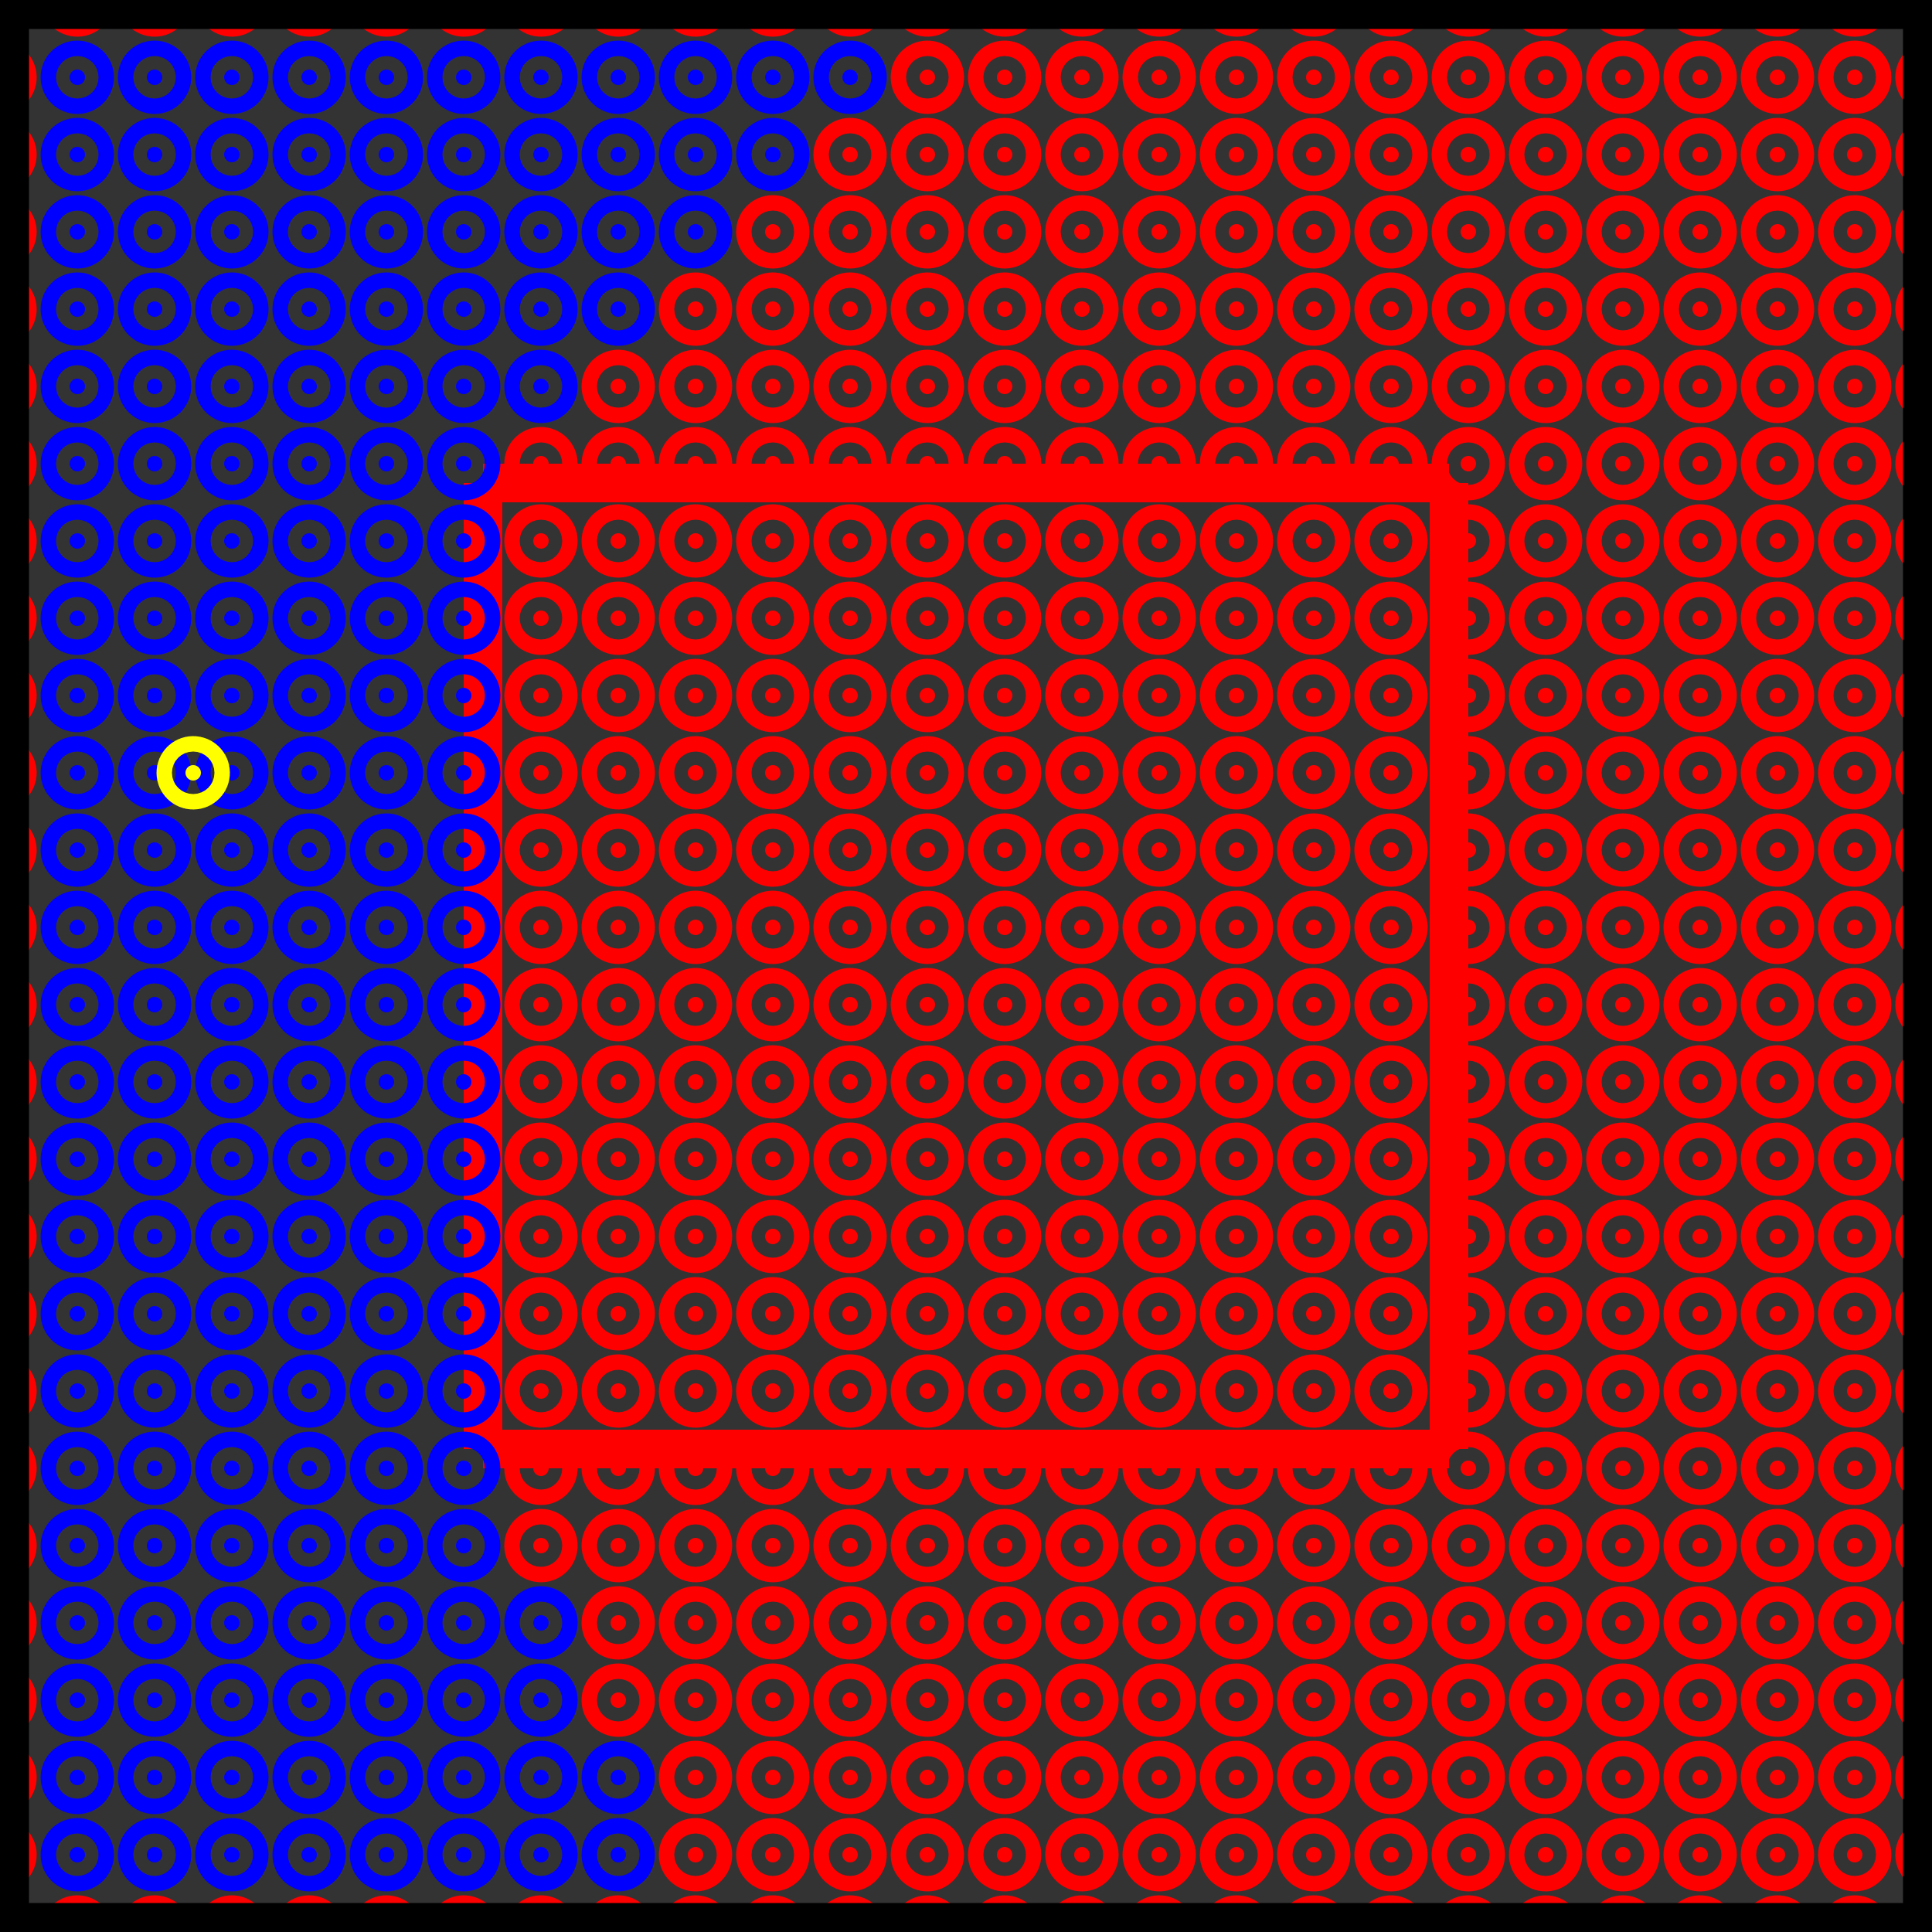 <svg height="100" width="100"><rect width="100%" height="100%" fill="#333333" stroke="none"/><line x1="0.0" y1="0.0" x2="0.0" y2="100.0" style="stroke:rgb(255,0,0);stroke-width:2"/>
<line x1="0.0" y1="0.0" x2="100.0" y2="0.0" style="stroke:rgb(255,0,0);stroke-width:2"/>
<line x1="100.0" y1="0.0" x2="100.0" y2="100.0" style="stroke:rgb(255,0,0);stroke-width:2"/>
<line x1="0.0" y1="100.0" x2="100.0" y2="100.0" style="stroke:rgb(255,0,0);stroke-width:2"/>
<line x1="25.0" y1="25.0" x2="25.0" y2="75.0" style="stroke:rgb(255,0,0);stroke-width:2"/>
<line x1="25.0" y1="25.0" x2="75.0" y2="25.0" style="stroke:rgb(255,0,0);stroke-width:2"/>
<line x1="75.0" y1="25.0" x2="75.0" y2="75.0" style="stroke:rgb(255,0,0);stroke-width:2"/>
<line x1="25.0" y1="75.0" x2="75.0" y2="75.0" style="stroke:rgb(255,0,0);stroke-width:2"/>
<circle cx="0.0" cy="0.0" r="0.4" stroke="red" stroke-width="3" fill="red"/>
<circle cx="0.0" cy="4.0" r="0.4" stroke="red" stroke-width="3" fill="red"/>
<circle cx="0.0" cy="8.0" r="0.4" stroke="red" stroke-width="3" fill="red"/>
<circle cx="0.0" cy="12.0" r="0.4" stroke="red" stroke-width="3" fill="red"/>
<circle cx="0.0" cy="16.0" r="0.4" stroke="red" stroke-width="3" fill="red"/>
<circle cx="0.0" cy="20.0" r="0.4" stroke="red" stroke-width="3" fill="red"/>
<circle cx="0.0" cy="24.0" r="0.4" stroke="red" stroke-width="3" fill="red"/>
<circle cx="0.0" cy="28.0" r="0.4" stroke="red" stroke-width="3" fill="red"/>
<circle cx="0.0" cy="32.0" r="0.4" stroke="red" stroke-width="3" fill="red"/>
<circle cx="0.0" cy="36.0" r="0.4" stroke="red" stroke-width="3" fill="red"/>
<circle cx="0.0" cy="40.0" r="0.4" stroke="red" stroke-width="3" fill="red"/>
<circle cx="0.0" cy="44.0" r="0.4" stroke="red" stroke-width="3" fill="red"/>
<circle cx="0.0" cy="48.0" r="0.4" stroke="red" stroke-width="3" fill="red"/>
<circle cx="0.0" cy="52.0" r="0.4" stroke="red" stroke-width="3" fill="red"/>
<circle cx="0.0" cy="56.0" r="0.4" stroke="red" stroke-width="3" fill="red"/>
<circle cx="0.0" cy="60.0" r="0.4" stroke="red" stroke-width="3" fill="red"/>
<circle cx="0.0" cy="64.0" r="0.4" stroke="red" stroke-width="3" fill="red"/>
<circle cx="0.0" cy="68.0" r="0.4" stroke="red" stroke-width="3" fill="red"/>
<circle cx="0.0" cy="72.0" r="0.4" stroke="red" stroke-width="3" fill="red"/>
<circle cx="0.0" cy="76.0" r="0.4" stroke="red" stroke-width="3" fill="red"/>
<circle cx="0.0" cy="80.0" r="0.4" stroke="red" stroke-width="3" fill="red"/>
<circle cx="0.0" cy="84.0" r="0.4" stroke="red" stroke-width="3" fill="red"/>
<circle cx="0.0" cy="88.0" r="0.4" stroke="red" stroke-width="3" fill="red"/>
<circle cx="0.0" cy="92.0" r="0.4" stroke="red" stroke-width="3" fill="red"/>
<circle cx="0.0" cy="96.0" r="0.4" stroke="red" stroke-width="3" fill="red"/>
<circle cx="0.0" cy="100.0" r="0.4" stroke="red" stroke-width="3" fill="red"/>
<circle cx="4.0" cy="0.0" r="0.4" stroke="red" stroke-width="3" fill="red"/>
<circle cx="4.0" cy="4.0" r="0.4" stroke="blue" stroke-width="3" fill="blue"/>
<circle cx="4.0" cy="8.0" r="0.4" stroke="blue" stroke-width="3" fill="blue"/>
<circle cx="4.0" cy="12.0" r="0.4" stroke="blue" stroke-width="3" fill="blue"/>
<circle cx="4.0" cy="16.0" r="0.4" stroke="blue" stroke-width="3" fill="blue"/>
<circle cx="4.0" cy="20.0" r="0.4" stroke="blue" stroke-width="3" fill="blue"/>
<circle cx="4.0" cy="24.0" r="0.4" stroke="blue" stroke-width="3" fill="blue"/>
<circle cx="4.0" cy="28.0" r="0.4" stroke="blue" stroke-width="3" fill="blue"/>
<circle cx="4.0" cy="32.0" r="0.4" stroke="blue" stroke-width="3" fill="blue"/>
<circle cx="4.0" cy="36.0" r="0.4" stroke="blue" stroke-width="3" fill="blue"/>
<circle cx="4.0" cy="40.0" r="0.4" stroke="blue" stroke-width="3" fill="blue"/>
<circle cx="4.0" cy="44.0" r="0.4" stroke="blue" stroke-width="3" fill="blue"/>
<circle cx="4.0" cy="48.0" r="0.4" stroke="blue" stroke-width="3" fill="blue"/>
<circle cx="4.0" cy="52.0" r="0.4" stroke="blue" stroke-width="3" fill="blue"/>
<circle cx="4.0" cy="56.0" r="0.4" stroke="blue" stroke-width="3" fill="blue"/>
<circle cx="4.0" cy="60.0" r="0.4" stroke="blue" stroke-width="3" fill="blue"/>
<circle cx="4.0" cy="64.0" r="0.4" stroke="blue" stroke-width="3" fill="blue"/>
<circle cx="4.0" cy="68.0" r="0.4" stroke="blue" stroke-width="3" fill="blue"/>
<circle cx="4.0" cy="72.0" r="0.4" stroke="blue" stroke-width="3" fill="blue"/>
<circle cx="4.0" cy="76.0" r="0.4" stroke="blue" stroke-width="3" fill="blue"/>
<circle cx="4.0" cy="80.0" r="0.4" stroke="blue" stroke-width="3" fill="blue"/>
<circle cx="4.0" cy="84.0" r="0.4" stroke="blue" stroke-width="3" fill="blue"/>
<circle cx="4.0" cy="88.0" r="0.4" stroke="blue" stroke-width="3" fill="blue"/>
<circle cx="4.0" cy="92.0" r="0.4" stroke="blue" stroke-width="3" fill="blue"/>
<circle cx="4.0" cy="96.0" r="0.4" stroke="blue" stroke-width="3" fill="blue"/>
<circle cx="4.0" cy="100.0" r="0.4" stroke="red" stroke-width="3" fill="red"/>
<circle cx="8.0" cy="0.0" r="0.4" stroke="red" stroke-width="3" fill="red"/>
<circle cx="8.0" cy="4.0" r="0.4" stroke="blue" stroke-width="3" fill="blue"/>
<circle cx="8.0" cy="8.0" r="0.4" stroke="blue" stroke-width="3" fill="blue"/>
<circle cx="8.0" cy="12.0" r="0.4" stroke="blue" stroke-width="3" fill="blue"/>
<circle cx="8.0" cy="16.0" r="0.4" stroke="blue" stroke-width="3" fill="blue"/>
<circle cx="8.0" cy="20.0" r="0.4" stroke="blue" stroke-width="3" fill="blue"/>
<circle cx="8.0" cy="24.0" r="0.4" stroke="blue" stroke-width="3" fill="blue"/>
<circle cx="8.0" cy="28.0" r="0.4" stroke="blue" stroke-width="3" fill="blue"/>
<circle cx="8.0" cy="32.0" r="0.4" stroke="blue" stroke-width="3" fill="blue"/>
<circle cx="8.0" cy="36.0" r="0.4" stroke="blue" stroke-width="3" fill="blue"/>
<circle cx="8.0" cy="40.0" r="0.4" stroke="blue" stroke-width="3" fill="blue"/>
<circle cx="8.0" cy="44.0" r="0.4" stroke="blue" stroke-width="3" fill="blue"/>
<circle cx="8.0" cy="48.0" r="0.4" stroke="blue" stroke-width="3" fill="blue"/>
<circle cx="8.0" cy="52.0" r="0.4" stroke="blue" stroke-width="3" fill="blue"/>
<circle cx="8.0" cy="56.0" r="0.4" stroke="blue" stroke-width="3" fill="blue"/>
<circle cx="8.0" cy="60.0" r="0.4" stroke="blue" stroke-width="3" fill="blue"/>
<circle cx="8.0" cy="64.0" r="0.4" stroke="blue" stroke-width="3" fill="blue"/>
<circle cx="8.0" cy="68.0" r="0.4" stroke="blue" stroke-width="3" fill="blue"/>
<circle cx="8.0" cy="72.0" r="0.4" stroke="blue" stroke-width="3" fill="blue"/>
<circle cx="8.0" cy="76.0" r="0.4" stroke="blue" stroke-width="3" fill="blue"/>
<circle cx="8.0" cy="80.0" r="0.4" stroke="blue" stroke-width="3" fill="blue"/>
<circle cx="8.0" cy="84.0" r="0.4" stroke="blue" stroke-width="3" fill="blue"/>
<circle cx="8.0" cy="88.0" r="0.4" stroke="blue" stroke-width="3" fill="blue"/>
<circle cx="8.0" cy="92.0" r="0.4" stroke="blue" stroke-width="3" fill="blue"/>
<circle cx="8.0" cy="96.0" r="0.4" stroke="blue" stroke-width="3" fill="blue"/>
<circle cx="8.0" cy="100.0" r="0.4" stroke="red" stroke-width="3" fill="red"/>
<circle cx="12.0" cy="0.0" r="0.4" stroke="red" stroke-width="3" fill="red"/>
<circle cx="12.0" cy="4.0" r="0.4" stroke="blue" stroke-width="3" fill="blue"/>
<circle cx="12.0" cy="8.0" r="0.4" stroke="blue" stroke-width="3" fill="blue"/>
<circle cx="12.0" cy="12.0" r="0.4" stroke="blue" stroke-width="3" fill="blue"/>
<circle cx="12.0" cy="16.0" r="0.4" stroke="blue" stroke-width="3" fill="blue"/>
<circle cx="12.0" cy="20.0" r="0.4" stroke="blue" stroke-width="3" fill="blue"/>
<circle cx="12.0" cy="24.0" r="0.4" stroke="blue" stroke-width="3" fill="blue"/>
<circle cx="12.0" cy="28.0" r="0.4" stroke="blue" stroke-width="3" fill="blue"/>
<circle cx="12.0" cy="32.0" r="0.4" stroke="blue" stroke-width="3" fill="blue"/>
<circle cx="12.0" cy="36.0" r="0.4" stroke="blue" stroke-width="3" fill="blue"/>
<circle cx="12.0" cy="40.0" r="0.4" stroke="blue" stroke-width="3" fill="blue"/>
<circle cx="12.0" cy="44.0" r="0.4" stroke="blue" stroke-width="3" fill="blue"/>
<circle cx="12.0" cy="48.0" r="0.4" stroke="blue" stroke-width="3" fill="blue"/>
<circle cx="12.0" cy="52.0" r="0.4" stroke="blue" stroke-width="3" fill="blue"/>
<circle cx="12.0" cy="56.0" r="0.4" stroke="blue" stroke-width="3" fill="blue"/>
<circle cx="12.0" cy="60.0" r="0.4" stroke="blue" stroke-width="3" fill="blue"/>
<circle cx="12.0" cy="64.0" r="0.4" stroke="blue" stroke-width="3" fill="blue"/>
<circle cx="12.0" cy="68.0" r="0.4" stroke="blue" stroke-width="3" fill="blue"/>
<circle cx="12.0" cy="72.0" r="0.4" stroke="blue" stroke-width="3" fill="blue"/>
<circle cx="12.0" cy="76.0" r="0.4" stroke="blue" stroke-width="3" fill="blue"/>
<circle cx="12.0" cy="80.0" r="0.4" stroke="blue" stroke-width="3" fill="blue"/>
<circle cx="12.0" cy="84.0" r="0.4" stroke="blue" stroke-width="3" fill="blue"/>
<circle cx="12.0" cy="88.0" r="0.4" stroke="blue" stroke-width="3" fill="blue"/>
<circle cx="12.0" cy="92.0" r="0.4" stroke="blue" stroke-width="3" fill="blue"/>
<circle cx="12.0" cy="96.0" r="0.4" stroke="blue" stroke-width="3" fill="blue"/>
<circle cx="12.0" cy="100.0" r="0.4" stroke="red" stroke-width="3" fill="red"/>
<circle cx="16.0" cy="0.0" r="0.4" stroke="red" stroke-width="3" fill="red"/>
<circle cx="16.0" cy="4.0" r="0.4" stroke="blue" stroke-width="3" fill="blue"/>
<circle cx="16.0" cy="8.0" r="0.4" stroke="blue" stroke-width="3" fill="blue"/>
<circle cx="16.0" cy="12.0" r="0.4" stroke="blue" stroke-width="3" fill="blue"/>
<circle cx="16.0" cy="16.0" r="0.4" stroke="blue" stroke-width="3" fill="blue"/>
<circle cx="16.0" cy="20.0" r="0.4" stroke="blue" stroke-width="3" fill="blue"/>
<circle cx="16.0" cy="24.0" r="0.4" stroke="blue" stroke-width="3" fill="blue"/>
<circle cx="16.0" cy="28.0" r="0.4" stroke="blue" stroke-width="3" fill="blue"/>
<circle cx="16.0" cy="32.0" r="0.4" stroke="blue" stroke-width="3" fill="blue"/>
<circle cx="16.0" cy="36.0" r="0.4" stroke="blue" stroke-width="3" fill="blue"/>
<circle cx="16.0" cy="40.0" r="0.4" stroke="blue" stroke-width="3" fill="blue"/>
<circle cx="16.0" cy="44.0" r="0.4" stroke="blue" stroke-width="3" fill="blue"/>
<circle cx="16.0" cy="48.0" r="0.4" stroke="blue" stroke-width="3" fill="blue"/>
<circle cx="16.0" cy="52.0" r="0.4" stroke="blue" stroke-width="3" fill="blue"/>
<circle cx="16.0" cy="56.0" r="0.4" stroke="blue" stroke-width="3" fill="blue"/>
<circle cx="16.0" cy="60.0" r="0.4" stroke="blue" stroke-width="3" fill="blue"/>
<circle cx="16.0" cy="64.0" r="0.4" stroke="blue" stroke-width="3" fill="blue"/>
<circle cx="16.0" cy="68.0" r="0.4" stroke="blue" stroke-width="3" fill="blue"/>
<circle cx="16.0" cy="72.0" r="0.4" stroke="blue" stroke-width="3" fill="blue"/>
<circle cx="16.0" cy="76.0" r="0.4" stroke="blue" stroke-width="3" fill="blue"/>
<circle cx="16.0" cy="80.0" r="0.4" stroke="blue" stroke-width="3" fill="blue"/>
<circle cx="16.0" cy="84.0" r="0.4" stroke="blue" stroke-width="3" fill="blue"/>
<circle cx="16.0" cy="88.0" r="0.4" stroke="blue" stroke-width="3" fill="blue"/>
<circle cx="16.0" cy="92.0" r="0.4" stroke="blue" stroke-width="3" fill="blue"/>
<circle cx="16.0" cy="96.0" r="0.4" stroke="blue" stroke-width="3" fill="blue"/>
<circle cx="16.0" cy="100.0" r="0.4" stroke="red" stroke-width="3" fill="red"/>
<circle cx="20.0" cy="0.0" r="0.4" stroke="red" stroke-width="3" fill="red"/>
<circle cx="20.0" cy="4.0" r="0.4" stroke="blue" stroke-width="3" fill="blue"/>
<circle cx="20.0" cy="8.0" r="0.4" stroke="blue" stroke-width="3" fill="blue"/>
<circle cx="20.0" cy="12.0" r="0.4" stroke="blue" stroke-width="3" fill="blue"/>
<circle cx="20.0" cy="16.0" r="0.4" stroke="blue" stroke-width="3" fill="blue"/>
<circle cx="20.0" cy="20.0" r="0.4" stroke="blue" stroke-width="3" fill="blue"/>
<circle cx="20.0" cy="24.0" r="0.4" stroke="blue" stroke-width="3" fill="blue"/>
<circle cx="20.0" cy="28.0" r="0.4" stroke="blue" stroke-width="3" fill="blue"/>
<circle cx="20.0" cy="32.0" r="0.4" stroke="blue" stroke-width="3" fill="blue"/>
<circle cx="20.0" cy="36.0" r="0.4" stroke="blue" stroke-width="3" fill="blue"/>
<circle cx="20.0" cy="40.0" r="0.4" stroke="blue" stroke-width="3" fill="blue"/>
<circle cx="20.0" cy="44.0" r="0.4" stroke="blue" stroke-width="3" fill="blue"/>
<circle cx="20.0" cy="48.0" r="0.4" stroke="blue" stroke-width="3" fill="blue"/>
<circle cx="20.0" cy="52.0" r="0.4" stroke="blue" stroke-width="3" fill="blue"/>
<circle cx="20.0" cy="56.0" r="0.4" stroke="blue" stroke-width="3" fill="blue"/>
<circle cx="20.0" cy="60.0" r="0.4" stroke="blue" stroke-width="3" fill="blue"/>
<circle cx="20.0" cy="64.0" r="0.4" stroke="blue" stroke-width="3" fill="blue"/>
<circle cx="20.0" cy="68.0" r="0.4" stroke="blue" stroke-width="3" fill="blue"/>
<circle cx="20.0" cy="72.0" r="0.4" stroke="blue" stroke-width="3" fill="blue"/>
<circle cx="20.0" cy="76.0" r="0.4" stroke="blue" stroke-width="3" fill="blue"/>
<circle cx="20.0" cy="80.0" r="0.4" stroke="blue" stroke-width="3" fill="blue"/>
<circle cx="20.0" cy="84.0" r="0.4" stroke="blue" stroke-width="3" fill="blue"/>
<circle cx="20.0" cy="88.0" r="0.4" stroke="blue" stroke-width="3" fill="blue"/>
<circle cx="20.0" cy="92.0" r="0.4" stroke="blue" stroke-width="3" fill="blue"/>
<circle cx="20.0" cy="96.0" r="0.4" stroke="blue" stroke-width="3" fill="blue"/>
<circle cx="20.0" cy="100.0" r="0.4" stroke="red" stroke-width="3" fill="red"/>
<circle cx="24.0" cy="0.0" r="0.4" stroke="red" stroke-width="3" fill="red"/>
<circle cx="24.0" cy="4.0" r="0.4" stroke="blue" stroke-width="3" fill="blue"/>
<circle cx="24.0" cy="8.0" r="0.4" stroke="blue" stroke-width="3" fill="blue"/>
<circle cx="24.0" cy="12.0" r="0.4" stroke="blue" stroke-width="3" fill="blue"/>
<circle cx="24.0" cy="16.0" r="0.4" stroke="blue" stroke-width="3" fill="blue"/>
<circle cx="24.0" cy="20.0" r="0.4" stroke="blue" stroke-width="3" fill="blue"/>
<circle cx="24.0" cy="24.0" r="0.4" stroke="blue" stroke-width="3" fill="blue"/>
<circle cx="24.0" cy="28.0" r="0.4" stroke="blue" stroke-width="3" fill="blue"/>
<circle cx="24.0" cy="32.0" r="0.4" stroke="blue" stroke-width="3" fill="blue"/>
<circle cx="24.0" cy="36.0" r="0.4" stroke="blue" stroke-width="3" fill="blue"/>
<circle cx="24.0" cy="40.0" r="0.4" stroke="blue" stroke-width="3" fill="blue"/>
<circle cx="24.0" cy="44.0" r="0.4" stroke="blue" stroke-width="3" fill="blue"/>
<circle cx="24.0" cy="48.0" r="0.4" stroke="blue" stroke-width="3" fill="blue"/>
<circle cx="24.0" cy="52.0" r="0.4" stroke="blue" stroke-width="3" fill="blue"/>
<circle cx="24.0" cy="56.0" r="0.4" stroke="blue" stroke-width="3" fill="blue"/>
<circle cx="24.0" cy="60.0" r="0.4" stroke="blue" stroke-width="3" fill="blue"/>
<circle cx="24.0" cy="64.0" r="0.4" stroke="blue" stroke-width="3" fill="blue"/>
<circle cx="24.0" cy="68.0" r="0.4" stroke="blue" stroke-width="3" fill="blue"/>
<circle cx="24.0" cy="72.0" r="0.4" stroke="blue" stroke-width="3" fill="blue"/>
<circle cx="24.0" cy="76.0" r="0.4" stroke="blue" stroke-width="3" fill="blue"/>
<circle cx="24.0" cy="80.0" r="0.4" stroke="blue" stroke-width="3" fill="blue"/>
<circle cx="24.0" cy="84.0" r="0.4" stroke="blue" stroke-width="3" fill="blue"/>
<circle cx="24.0" cy="88.0" r="0.4" stroke="blue" stroke-width="3" fill="blue"/>
<circle cx="24.0" cy="92.0" r="0.4" stroke="blue" stroke-width="3" fill="blue"/>
<circle cx="24.0" cy="96.0" r="0.4" stroke="blue" stroke-width="3" fill="blue"/>
<circle cx="24.0" cy="100.0" r="0.4" stroke="red" stroke-width="3" fill="red"/>
<circle cx="28.0" cy="0.0" r="0.4" stroke="red" stroke-width="3" fill="red"/>
<circle cx="28.0" cy="4.0" r="0.4" stroke="blue" stroke-width="3" fill="blue"/>
<circle cx="28.0" cy="8.0" r="0.4" stroke="blue" stroke-width="3" fill="blue"/>
<circle cx="28.0" cy="12.0" r="0.4" stroke="blue" stroke-width="3" fill="blue"/>
<circle cx="28.0" cy="16.0" r="0.4" stroke="blue" stroke-width="3" fill="blue"/>
<circle cx="28.0" cy="20.0" r="0.4" stroke="blue" stroke-width="3" fill="blue"/>
<circle cx="28.0" cy="24.0" r="0.4" stroke="red" stroke-width="3" fill="red"/>
<circle cx="28.0" cy="28.0" r="0.4" stroke="red" stroke-width="3" fill="red"/>
<circle cx="28.0" cy="32.0" r="0.4" stroke="red" stroke-width="3" fill="red"/>
<circle cx="28.0" cy="36.0" r="0.4" stroke="red" stroke-width="3" fill="red"/>
<circle cx="28.0" cy="40.0" r="0.4" stroke="red" stroke-width="3" fill="red"/>
<circle cx="28.0" cy="44.0" r="0.4" stroke="red" stroke-width="3" fill="red"/>
<circle cx="28.0" cy="48.0" r="0.4" stroke="red" stroke-width="3" fill="red"/>
<circle cx="28.0" cy="52.0" r="0.4" stroke="red" stroke-width="3" fill="red"/>
<circle cx="28.0" cy="56.0" r="0.4" stroke="red" stroke-width="3" fill="red"/>
<circle cx="28.0" cy="60.0" r="0.4" stroke="red" stroke-width="3" fill="red"/>
<circle cx="28.0" cy="64.0" r="0.4" stroke="red" stroke-width="3" fill="red"/>
<circle cx="28.0" cy="68.0" r="0.4" stroke="red" stroke-width="3" fill="red"/>
<circle cx="28.0" cy="72.0" r="0.4" stroke="red" stroke-width="3" fill="red"/>
<circle cx="28.0" cy="76.0" r="0.4" stroke="red" stroke-width="3" fill="red"/>
<circle cx="28.0" cy="80.0" r="0.4" stroke="red" stroke-width="3" fill="red"/>
<circle cx="28.0" cy="84.0" r="0.4" stroke="blue" stroke-width="3" fill="blue"/>
<circle cx="28.0" cy="88.0" r="0.4" stroke="blue" stroke-width="3" fill="blue"/>
<circle cx="28.0" cy="92.0" r="0.4" stroke="blue" stroke-width="3" fill="blue"/>
<circle cx="28.0" cy="96.0" r="0.4" stroke="blue" stroke-width="3" fill="blue"/>
<circle cx="28.0" cy="100.0" r="0.4" stroke="red" stroke-width="3" fill="red"/>
<circle cx="32.0" cy="0.0" r="0.4" stroke="red" stroke-width="3" fill="red"/>
<circle cx="32.0" cy="4.0" r="0.4" stroke="blue" stroke-width="3" fill="blue"/>
<circle cx="32.0" cy="8.0" r="0.4" stroke="blue" stroke-width="3" fill="blue"/>
<circle cx="32.0" cy="12.0" r="0.4" stroke="blue" stroke-width="3" fill="blue"/>
<circle cx="32.0" cy="16.0" r="0.4" stroke="blue" stroke-width="3" fill="blue"/>
<circle cx="32.0" cy="20.0" r="0.4" stroke="red" stroke-width="3" fill="red"/>
<circle cx="32.0" cy="24.0" r="0.4" stroke="red" stroke-width="3" fill="red"/>
<circle cx="32.0" cy="28.0" r="0.4" stroke="red" stroke-width="3" fill="red"/>
<circle cx="32.0" cy="32.0" r="0.4" stroke="red" stroke-width="3" fill="red"/>
<circle cx="32.0" cy="36.0" r="0.4" stroke="red" stroke-width="3" fill="red"/>
<circle cx="32.0" cy="40.0" r="0.4" stroke="red" stroke-width="3" fill="red"/>
<circle cx="32.0" cy="44.0" r="0.4" stroke="red" stroke-width="3" fill="red"/>
<circle cx="32.0" cy="48.0" r="0.4" stroke="red" stroke-width="3" fill="red"/>
<circle cx="32.0" cy="52.0" r="0.4" stroke="red" stroke-width="3" fill="red"/>
<circle cx="32.0" cy="56.0" r="0.4" stroke="red" stroke-width="3" fill="red"/>
<circle cx="32.0" cy="60.0" r="0.4" stroke="red" stroke-width="3" fill="red"/>
<circle cx="32.0" cy="64.0" r="0.4" stroke="red" stroke-width="3" fill="red"/>
<circle cx="32.0" cy="68.0" r="0.4" stroke="red" stroke-width="3" fill="red"/>
<circle cx="32.0" cy="72.0" r="0.4" stroke="red" stroke-width="3" fill="red"/>
<circle cx="32.0" cy="76.0" r="0.4" stroke="red" stroke-width="3" fill="red"/>
<circle cx="32.0" cy="80.0" r="0.4" stroke="red" stroke-width="3" fill="red"/>
<circle cx="32.0" cy="84.0" r="0.4" stroke="red" stroke-width="3" fill="red"/>
<circle cx="32.0" cy="88.0" r="0.4" stroke="red" stroke-width="3" fill="red"/>
<circle cx="32.0" cy="92.0" r="0.4" stroke="blue" stroke-width="3" fill="blue"/>
<circle cx="32.0" cy="96.0" r="0.4" stroke="blue" stroke-width="3" fill="blue"/>
<circle cx="32.0" cy="100.0" r="0.4" stroke="red" stroke-width="3" fill="red"/>
<circle cx="36.0" cy="0.0" r="0.4" stroke="red" stroke-width="3" fill="red"/>
<circle cx="36.0" cy="4.0" r="0.4" stroke="blue" stroke-width="3" fill="blue"/>
<circle cx="36.0" cy="8.0" r="0.4" stroke="blue" stroke-width="3" fill="blue"/>
<circle cx="36.0" cy="12.0" r="0.4" stroke="blue" stroke-width="3" fill="blue"/>
<circle cx="36.0" cy="16.0" r="0.4" stroke="red" stroke-width="3" fill="red"/>
<circle cx="36.0" cy="20.0" r="0.4" stroke="red" stroke-width="3" fill="red"/>
<circle cx="36.0" cy="24.0" r="0.4" stroke="red" stroke-width="3" fill="red"/>
<circle cx="36.0" cy="28.0" r="0.4" stroke="red" stroke-width="3" fill="red"/>
<circle cx="36.0" cy="32.0" r="0.4" stroke="red" stroke-width="3" fill="red"/>
<circle cx="36.0" cy="36.0" r="0.4" stroke="red" stroke-width="3" fill="red"/>
<circle cx="36.0" cy="40.0" r="0.4" stroke="red" stroke-width="3" fill="red"/>
<circle cx="36.0" cy="44.0" r="0.4" stroke="red" stroke-width="3" fill="red"/>
<circle cx="36.0" cy="48.0" r="0.4" stroke="red" stroke-width="3" fill="red"/>
<circle cx="36.0" cy="52.0" r="0.4" stroke="red" stroke-width="3" fill="red"/>
<circle cx="36.0" cy="56.0" r="0.4" stroke="red" stroke-width="3" fill="red"/>
<circle cx="36.0" cy="60.0" r="0.4" stroke="red" stroke-width="3" fill="red"/>
<circle cx="36.0" cy="64.0" r="0.4" stroke="red" stroke-width="3" fill="red"/>
<circle cx="36.0" cy="68.0" r="0.4" stroke="red" stroke-width="3" fill="red"/>
<circle cx="36.0" cy="72.0" r="0.4" stroke="red" stroke-width="3" fill="red"/>
<circle cx="36.0" cy="76.0" r="0.4" stroke="red" stroke-width="3" fill="red"/>
<circle cx="36.0" cy="80.0" r="0.4" stroke="red" stroke-width="3" fill="red"/>
<circle cx="36.0" cy="84.0" r="0.4" stroke="red" stroke-width="3" fill="red"/>
<circle cx="36.0" cy="88.0" r="0.4" stroke="red" stroke-width="3" fill="red"/>
<circle cx="36.0" cy="92.0" r="0.4" stroke="red" stroke-width="3" fill="red"/>
<circle cx="36.0" cy="96.0" r="0.4" stroke="red" stroke-width="3" fill="red"/>
<circle cx="36.0" cy="100.0" r="0.4" stroke="red" stroke-width="3" fill="red"/>
<circle cx="40.0" cy="0.0" r="0.4" stroke="red" stroke-width="3" fill="red"/>
<circle cx="40.0" cy="4.0" r="0.4" stroke="blue" stroke-width="3" fill="blue"/>
<circle cx="40.0" cy="8.0" r="0.4" stroke="blue" stroke-width="3" fill="blue"/>
<circle cx="40.0" cy="12.0" r="0.4" stroke="red" stroke-width="3" fill="red"/>
<circle cx="40.0" cy="16.0" r="0.4" stroke="red" stroke-width="3" fill="red"/>
<circle cx="40.0" cy="20.0" r="0.4" stroke="red" stroke-width="3" fill="red"/>
<circle cx="40.0" cy="24.0" r="0.4" stroke="red" stroke-width="3" fill="red"/>
<circle cx="40.0" cy="28.0" r="0.4" stroke="red" stroke-width="3" fill="red"/>
<circle cx="40.0" cy="32.0" r="0.4" stroke="red" stroke-width="3" fill="red"/>
<circle cx="40.0" cy="36.0" r="0.4" stroke="red" stroke-width="3" fill="red"/>
<circle cx="40.0" cy="40.0" r="0.4" stroke="red" stroke-width="3" fill="red"/>
<circle cx="40.0" cy="44.0" r="0.4" stroke="red" stroke-width="3" fill="red"/>
<circle cx="40.0" cy="48.0" r="0.4" stroke="red" stroke-width="3" fill="red"/>
<circle cx="40.0" cy="52.0" r="0.4" stroke="red" stroke-width="3" fill="red"/>
<circle cx="40.0" cy="56.0" r="0.4" stroke="red" stroke-width="3" fill="red"/>
<circle cx="40.0" cy="60.0" r="0.4" stroke="red" stroke-width="3" fill="red"/>
<circle cx="40.0" cy="64.0" r="0.4" stroke="red" stroke-width="3" fill="red"/>
<circle cx="40.0" cy="68.0" r="0.4" stroke="red" stroke-width="3" fill="red"/>
<circle cx="40.0" cy="72.0" r="0.4" stroke="red" stroke-width="3" fill="red"/>
<circle cx="40.0" cy="76.0" r="0.4" stroke="red" stroke-width="3" fill="red"/>
<circle cx="40.0" cy="80.0" r="0.4" stroke="red" stroke-width="3" fill="red"/>
<circle cx="40.0" cy="84.0" r="0.4" stroke="red" stroke-width="3" fill="red"/>
<circle cx="40.0" cy="88.0" r="0.4" stroke="red" stroke-width="3" fill="red"/>
<circle cx="40.0" cy="92.0" r="0.4" stroke="red" stroke-width="3" fill="red"/>
<circle cx="40.0" cy="96.0" r="0.4" stroke="red" stroke-width="3" fill="red"/>
<circle cx="40.0" cy="100.0" r="0.4" stroke="red" stroke-width="3" fill="red"/>
<circle cx="44.0" cy="0.0" r="0.4" stroke="red" stroke-width="3" fill="red"/>
<circle cx="44.0" cy="4.0" r="0.4" stroke="blue" stroke-width="3" fill="blue"/>
<circle cx="44.0" cy="8.0" r="0.4" stroke="red" stroke-width="3" fill="red"/>
<circle cx="44.0" cy="12.0" r="0.4" stroke="red" stroke-width="3" fill="red"/>
<circle cx="44.0" cy="16.0" r="0.4" stroke="red" stroke-width="3" fill="red"/>
<circle cx="44.0" cy="20.0" r="0.4" stroke="red" stroke-width="3" fill="red"/>
<circle cx="44.0" cy="24.0" r="0.4" stroke="red" stroke-width="3" fill="red"/>
<circle cx="44.0" cy="28.0" r="0.4" stroke="red" stroke-width="3" fill="red"/>
<circle cx="44.0" cy="32.0" r="0.4" stroke="red" stroke-width="3" fill="red"/>
<circle cx="44.0" cy="36.0" r="0.4" stroke="red" stroke-width="3" fill="red"/>
<circle cx="44.0" cy="40.0" r="0.4" stroke="red" stroke-width="3" fill="red"/>
<circle cx="44.0" cy="44.0" r="0.4" stroke="red" stroke-width="3" fill="red"/>
<circle cx="44.0" cy="48.0" r="0.4" stroke="red" stroke-width="3" fill="red"/>
<circle cx="44.0" cy="52.0" r="0.4" stroke="red" stroke-width="3" fill="red"/>
<circle cx="44.0" cy="56.0" r="0.4" stroke="red" stroke-width="3" fill="red"/>
<circle cx="44.0" cy="60.0" r="0.4" stroke="red" stroke-width="3" fill="red"/>
<circle cx="44.0" cy="64.0" r="0.4" stroke="red" stroke-width="3" fill="red"/>
<circle cx="44.0" cy="68.0" r="0.4" stroke="red" stroke-width="3" fill="red"/>
<circle cx="44.0" cy="72.0" r="0.4" stroke="red" stroke-width="3" fill="red"/>
<circle cx="44.0" cy="76.0" r="0.4" stroke="red" stroke-width="3" fill="red"/>
<circle cx="44.0" cy="80.0" r="0.4" stroke="red" stroke-width="3" fill="red"/>
<circle cx="44.0" cy="84.0" r="0.4" stroke="red" stroke-width="3" fill="red"/>
<circle cx="44.0" cy="88.0" r="0.4" stroke="red" stroke-width="3" fill="red"/>
<circle cx="44.0" cy="92.0" r="0.4" stroke="red" stroke-width="3" fill="red"/>
<circle cx="44.0" cy="96.0" r="0.4" stroke="red" stroke-width="3" fill="red"/>
<circle cx="44.0" cy="100.0" r="0.4" stroke="red" stroke-width="3" fill="red"/>
<circle cx="48.0" cy="0.0" r="0.4" stroke="red" stroke-width="3" fill="red"/>
<circle cx="48.0" cy="4.0" r="0.4" stroke="red" stroke-width="3" fill="red"/>
<circle cx="48.0" cy="8.0" r="0.4" stroke="red" stroke-width="3" fill="red"/>
<circle cx="48.0" cy="12.0" r="0.4" stroke="red" stroke-width="3" fill="red"/>
<circle cx="48.0" cy="16.0" r="0.4" stroke="red" stroke-width="3" fill="red"/>
<circle cx="48.0" cy="20.0" r="0.4" stroke="red" stroke-width="3" fill="red"/>
<circle cx="48.0" cy="24.0" r="0.4" stroke="red" stroke-width="3" fill="red"/>
<circle cx="48.0" cy="28.0" r="0.4" stroke="red" stroke-width="3" fill="red"/>
<circle cx="48.0" cy="32.0" r="0.4" stroke="red" stroke-width="3" fill="red"/>
<circle cx="48.0" cy="36.0" r="0.4" stroke="red" stroke-width="3" fill="red"/>
<circle cx="48.0" cy="40.0" r="0.4" stroke="red" stroke-width="3" fill="red"/>
<circle cx="48.0" cy="44.0" r="0.4" stroke="red" stroke-width="3" fill="red"/>
<circle cx="48.0" cy="48.0" r="0.4" stroke="red" stroke-width="3" fill="red"/>
<circle cx="48.0" cy="52.0" r="0.4" stroke="red" stroke-width="3" fill="red"/>
<circle cx="48.0" cy="56.0" r="0.4" stroke="red" stroke-width="3" fill="red"/>
<circle cx="48.0" cy="60.0" r="0.4" stroke="red" stroke-width="3" fill="red"/>
<circle cx="48.0" cy="64.0" r="0.4" stroke="red" stroke-width="3" fill="red"/>
<circle cx="48.0" cy="68.0" r="0.4" stroke="red" stroke-width="3" fill="red"/>
<circle cx="48.0" cy="72.0" r="0.4" stroke="red" stroke-width="3" fill="red"/>
<circle cx="48.0" cy="76.0" r="0.4" stroke="red" stroke-width="3" fill="red"/>
<circle cx="48.0" cy="80.0" r="0.4" stroke="red" stroke-width="3" fill="red"/>
<circle cx="48.0" cy="84.0" r="0.4" stroke="red" stroke-width="3" fill="red"/>
<circle cx="48.0" cy="88.0" r="0.4" stroke="red" stroke-width="3" fill="red"/>
<circle cx="48.0" cy="92.0" r="0.4" stroke="red" stroke-width="3" fill="red"/>
<circle cx="48.0" cy="96.0" r="0.4" stroke="red" stroke-width="3" fill="red"/>
<circle cx="48.0" cy="100.0" r="0.4" stroke="red" stroke-width="3" fill="red"/>
<circle cx="52.0" cy="0.0" r="0.4" stroke="red" stroke-width="3" fill="red"/>
<circle cx="52.0" cy="4.0" r="0.4" stroke="red" stroke-width="3" fill="red"/>
<circle cx="52.0" cy="8.0" r="0.4" stroke="red" stroke-width="3" fill="red"/>
<circle cx="52.0" cy="12.0" r="0.4" stroke="red" stroke-width="3" fill="red"/>
<circle cx="52.0" cy="16.0" r="0.4" stroke="red" stroke-width="3" fill="red"/>
<circle cx="52.0" cy="20.0" r="0.4" stroke="red" stroke-width="3" fill="red"/>
<circle cx="52.0" cy="24.0" r="0.4" stroke="red" stroke-width="3" fill="red"/>
<circle cx="52.0" cy="28.0" r="0.4" stroke="red" stroke-width="3" fill="red"/>
<circle cx="52.0" cy="32.0" r="0.4" stroke="red" stroke-width="3" fill="red"/>
<circle cx="52.0" cy="36.0" r="0.4" stroke="red" stroke-width="3" fill="red"/>
<circle cx="52.0" cy="40.0" r="0.4" stroke="red" stroke-width="3" fill="red"/>
<circle cx="52.0" cy="44.0" r="0.4" stroke="red" stroke-width="3" fill="red"/>
<circle cx="52.0" cy="48.0" r="0.4" stroke="red" stroke-width="3" fill="red"/>
<circle cx="52.0" cy="52.0" r="0.4" stroke="red" stroke-width="3" fill="red"/>
<circle cx="52.0" cy="56.0" r="0.4" stroke="red" stroke-width="3" fill="red"/>
<circle cx="52.0" cy="60.0" r="0.4" stroke="red" stroke-width="3" fill="red"/>
<circle cx="52.0" cy="64.0" r="0.4" stroke="red" stroke-width="3" fill="red"/>
<circle cx="52.0" cy="68.0" r="0.4" stroke="red" stroke-width="3" fill="red"/>
<circle cx="52.0" cy="72.0" r="0.4" stroke="red" stroke-width="3" fill="red"/>
<circle cx="52.0" cy="76.0" r="0.4" stroke="red" stroke-width="3" fill="red"/>
<circle cx="52.0" cy="80.0" r="0.4" stroke="red" stroke-width="3" fill="red"/>
<circle cx="52.0" cy="84.0" r="0.4" stroke="red" stroke-width="3" fill="red"/>
<circle cx="52.0" cy="88.0" r="0.4" stroke="red" stroke-width="3" fill="red"/>
<circle cx="52.0" cy="92.0" r="0.4" stroke="red" stroke-width="3" fill="red"/>
<circle cx="52.0" cy="96.0" r="0.4" stroke="red" stroke-width="3" fill="red"/>
<circle cx="52.0" cy="100.0" r="0.4" stroke="red" stroke-width="3" fill="red"/>
<circle cx="56.0" cy="0.0" r="0.4" stroke="red" stroke-width="3" fill="red"/>
<circle cx="56.0" cy="4.0" r="0.4" stroke="red" stroke-width="3" fill="red"/>
<circle cx="56.0" cy="8.0" r="0.4" stroke="red" stroke-width="3" fill="red"/>
<circle cx="56.0" cy="12.0" r="0.4" stroke="red" stroke-width="3" fill="red"/>
<circle cx="56.0" cy="16.0" r="0.4" stroke="red" stroke-width="3" fill="red"/>
<circle cx="56.0" cy="20.0" r="0.4" stroke="red" stroke-width="3" fill="red"/>
<circle cx="56.0" cy="24.0" r="0.4" stroke="red" stroke-width="3" fill="red"/>
<circle cx="56.0" cy="28.0" r="0.4" stroke="red" stroke-width="3" fill="red"/>
<circle cx="56.0" cy="32.0" r="0.4" stroke="red" stroke-width="3" fill="red"/>
<circle cx="56.0" cy="36.0" r="0.4" stroke="red" stroke-width="3" fill="red"/>
<circle cx="56.0" cy="40.0" r="0.4" stroke="red" stroke-width="3" fill="red"/>
<circle cx="56.0" cy="44.0" r="0.4" stroke="red" stroke-width="3" fill="red"/>
<circle cx="56.0" cy="48.0" r="0.4" stroke="red" stroke-width="3" fill="red"/>
<circle cx="56.0" cy="52.0" r="0.4" stroke="red" stroke-width="3" fill="red"/>
<circle cx="56.0" cy="56.0" r="0.4" stroke="red" stroke-width="3" fill="red"/>
<circle cx="56.0" cy="60.0" r="0.4" stroke="red" stroke-width="3" fill="red"/>
<circle cx="56.0" cy="64.0" r="0.4" stroke="red" stroke-width="3" fill="red"/>
<circle cx="56.0" cy="68.0" r="0.4" stroke="red" stroke-width="3" fill="red"/>
<circle cx="56.0" cy="72.0" r="0.4" stroke="red" stroke-width="3" fill="red"/>
<circle cx="56.0" cy="76.0" r="0.4" stroke="red" stroke-width="3" fill="red"/>
<circle cx="56.0" cy="80.0" r="0.4" stroke="red" stroke-width="3" fill="red"/>
<circle cx="56.0" cy="84.0" r="0.4" stroke="red" stroke-width="3" fill="red"/>
<circle cx="56.0" cy="88.0" r="0.4" stroke="red" stroke-width="3" fill="red"/>
<circle cx="56.0" cy="92.0" r="0.4" stroke="red" stroke-width="3" fill="red"/>
<circle cx="56.0" cy="96.0" r="0.4" stroke="red" stroke-width="3" fill="red"/>
<circle cx="56.0" cy="100.0" r="0.4" stroke="red" stroke-width="3" fill="red"/>
<circle cx="60.0" cy="0.0" r="0.4" stroke="red" stroke-width="3" fill="red"/>
<circle cx="60.0" cy="4.0" r="0.4" stroke="red" stroke-width="3" fill="red"/>
<circle cx="60.0" cy="8.0" r="0.4" stroke="red" stroke-width="3" fill="red"/>
<circle cx="60.0" cy="12.0" r="0.4" stroke="red" stroke-width="3" fill="red"/>
<circle cx="60.0" cy="16.0" r="0.4" stroke="red" stroke-width="3" fill="red"/>
<circle cx="60.0" cy="20.0" r="0.4" stroke="red" stroke-width="3" fill="red"/>
<circle cx="60.0" cy="24.0" r="0.4" stroke="red" stroke-width="3" fill="red"/>
<circle cx="60.0" cy="28.0" r="0.4" stroke="red" stroke-width="3" fill="red"/>
<circle cx="60.0" cy="32.0" r="0.4" stroke="red" stroke-width="3" fill="red"/>
<circle cx="60.0" cy="36.0" r="0.4" stroke="red" stroke-width="3" fill="red"/>
<circle cx="60.0" cy="40.0" r="0.4" stroke="red" stroke-width="3" fill="red"/>
<circle cx="60.0" cy="44.0" r="0.4" stroke="red" stroke-width="3" fill="red"/>
<circle cx="60.0" cy="48.0" r="0.4" stroke="red" stroke-width="3" fill="red"/>
<circle cx="60.0" cy="52.0" r="0.4" stroke="red" stroke-width="3" fill="red"/>
<circle cx="60.0" cy="56.0" r="0.4" stroke="red" stroke-width="3" fill="red"/>
<circle cx="60.0" cy="60.0" r="0.4" stroke="red" stroke-width="3" fill="red"/>
<circle cx="60.0" cy="64.0" r="0.4" stroke="red" stroke-width="3" fill="red"/>
<circle cx="60.0" cy="68.0" r="0.4" stroke="red" stroke-width="3" fill="red"/>
<circle cx="60.0" cy="72.0" r="0.4" stroke="red" stroke-width="3" fill="red"/>
<circle cx="60.0" cy="76.0" r="0.4" stroke="red" stroke-width="3" fill="red"/>
<circle cx="60.0" cy="80.0" r="0.4" stroke="red" stroke-width="3" fill="red"/>
<circle cx="60.0" cy="84.0" r="0.4" stroke="red" stroke-width="3" fill="red"/>
<circle cx="60.0" cy="88.0" r="0.4" stroke="red" stroke-width="3" fill="red"/>
<circle cx="60.0" cy="92.0" r="0.4" stroke="red" stroke-width="3" fill="red"/>
<circle cx="60.0" cy="96.0" r="0.4" stroke="red" stroke-width="3" fill="red"/>
<circle cx="60.0" cy="100.0" r="0.4" stroke="red" stroke-width="3" fill="red"/>
<circle cx="64.0" cy="0.0" r="0.4" stroke="red" stroke-width="3" fill="red"/>
<circle cx="64.0" cy="4.0" r="0.4" stroke="red" stroke-width="3" fill="red"/>
<circle cx="64.0" cy="8.0" r="0.4" stroke="red" stroke-width="3" fill="red"/>
<circle cx="64.0" cy="12.0" r="0.4" stroke="red" stroke-width="3" fill="red"/>
<circle cx="64.0" cy="16.0" r="0.4" stroke="red" stroke-width="3" fill="red"/>
<circle cx="64.0" cy="20.0" r="0.4" stroke="red" stroke-width="3" fill="red"/>
<circle cx="64.0" cy="24.0" r="0.4" stroke="red" stroke-width="3" fill="red"/>
<circle cx="64.0" cy="28.0" r="0.4" stroke="red" stroke-width="3" fill="red"/>
<circle cx="64.0" cy="32.0" r="0.4" stroke="red" stroke-width="3" fill="red"/>
<circle cx="64.0" cy="36.0" r="0.4" stroke="red" stroke-width="3" fill="red"/>
<circle cx="64.0" cy="40.0" r="0.4" stroke="red" stroke-width="3" fill="red"/>
<circle cx="64.0" cy="44.0" r="0.4" stroke="red" stroke-width="3" fill="red"/>
<circle cx="64.0" cy="48.0" r="0.4" stroke="red" stroke-width="3" fill="red"/>
<circle cx="64.0" cy="52.0" r="0.4" stroke="red" stroke-width="3" fill="red"/>
<circle cx="64.0" cy="56.0" r="0.4" stroke="red" stroke-width="3" fill="red"/>
<circle cx="64.0" cy="60.0" r="0.4" stroke="red" stroke-width="3" fill="red"/>
<circle cx="64.0" cy="64.0" r="0.4" stroke="red" stroke-width="3" fill="red"/>
<circle cx="64.0" cy="68.0" r="0.4" stroke="red" stroke-width="3" fill="red"/>
<circle cx="64.0" cy="72.0" r="0.4" stroke="red" stroke-width="3" fill="red"/>
<circle cx="64.0" cy="76.0" r="0.4" stroke="red" stroke-width="3" fill="red"/>
<circle cx="64.0" cy="80.0" r="0.4" stroke="red" stroke-width="3" fill="red"/>
<circle cx="64.0" cy="84.0" r="0.4" stroke="red" stroke-width="3" fill="red"/>
<circle cx="64.0" cy="88.0" r="0.4" stroke="red" stroke-width="3" fill="red"/>
<circle cx="64.0" cy="92.0" r="0.4" stroke="red" stroke-width="3" fill="red"/>
<circle cx="64.0" cy="96.0" r="0.4" stroke="red" stroke-width="3" fill="red"/>
<circle cx="64.0" cy="100.0" r="0.4" stroke="red" stroke-width="3" fill="red"/>
<circle cx="68.0" cy="0.0" r="0.4" stroke="red" stroke-width="3" fill="red"/>
<circle cx="68.0" cy="4.0" r="0.4" stroke="red" stroke-width="3" fill="red"/>
<circle cx="68.0" cy="8.0" r="0.4" stroke="red" stroke-width="3" fill="red"/>
<circle cx="68.0" cy="12.0" r="0.4" stroke="red" stroke-width="3" fill="red"/>
<circle cx="68.0" cy="16.0" r="0.4" stroke="red" stroke-width="3" fill="red"/>
<circle cx="68.0" cy="20.0" r="0.4" stroke="red" stroke-width="3" fill="red"/>
<circle cx="68.0" cy="24.0" r="0.4" stroke="red" stroke-width="3" fill="red"/>
<circle cx="68.0" cy="28.0" r="0.4" stroke="red" stroke-width="3" fill="red"/>
<circle cx="68.0" cy="32.0" r="0.4" stroke="red" stroke-width="3" fill="red"/>
<circle cx="68.0" cy="36.0" r="0.4" stroke="red" stroke-width="3" fill="red"/>
<circle cx="68.0" cy="40.0" r="0.4" stroke="red" stroke-width="3" fill="red"/>
<circle cx="68.0" cy="44.0" r="0.4" stroke="red" stroke-width="3" fill="red"/>
<circle cx="68.0" cy="48.0" r="0.4" stroke="red" stroke-width="3" fill="red"/>
<circle cx="68.0" cy="52.0" r="0.4" stroke="red" stroke-width="3" fill="red"/>
<circle cx="68.0" cy="56.0" r="0.4" stroke="red" stroke-width="3" fill="red"/>
<circle cx="68.0" cy="60.0" r="0.4" stroke="red" stroke-width="3" fill="red"/>
<circle cx="68.0" cy="64.0" r="0.4" stroke="red" stroke-width="3" fill="red"/>
<circle cx="68.0" cy="68.0" r="0.4" stroke="red" stroke-width="3" fill="red"/>
<circle cx="68.0" cy="72.0" r="0.4" stroke="red" stroke-width="3" fill="red"/>
<circle cx="68.0" cy="76.0" r="0.4" stroke="red" stroke-width="3" fill="red"/>
<circle cx="68.0" cy="80.0" r="0.4" stroke="red" stroke-width="3" fill="red"/>
<circle cx="68.0" cy="84.0" r="0.4" stroke="red" stroke-width="3" fill="red"/>
<circle cx="68.0" cy="88.0" r="0.4" stroke="red" stroke-width="3" fill="red"/>
<circle cx="68.0" cy="92.0" r="0.4" stroke="red" stroke-width="3" fill="red"/>
<circle cx="68.0" cy="96.0" r="0.4" stroke="red" stroke-width="3" fill="red"/>
<circle cx="68.0" cy="100.0" r="0.4" stroke="red" stroke-width="3" fill="red"/>
<circle cx="72.0" cy="0.0" r="0.4" stroke="red" stroke-width="3" fill="red"/>
<circle cx="72.0" cy="4.0" r="0.4" stroke="red" stroke-width="3" fill="red"/>
<circle cx="72.0" cy="8.0" r="0.4" stroke="red" stroke-width="3" fill="red"/>
<circle cx="72.0" cy="12.0" r="0.4" stroke="red" stroke-width="3" fill="red"/>
<circle cx="72.0" cy="16.0" r="0.4" stroke="red" stroke-width="3" fill="red"/>
<circle cx="72.0" cy="20.0" r="0.4" stroke="red" stroke-width="3" fill="red"/>
<circle cx="72.0" cy="24.0" r="0.4" stroke="red" stroke-width="3" fill="red"/>
<circle cx="72.0" cy="28.0" r="0.4" stroke="red" stroke-width="3" fill="red"/>
<circle cx="72.0" cy="32.0" r="0.4" stroke="red" stroke-width="3" fill="red"/>
<circle cx="72.0" cy="36.0" r="0.4" stroke="red" stroke-width="3" fill="red"/>
<circle cx="72.0" cy="40.0" r="0.4" stroke="red" stroke-width="3" fill="red"/>
<circle cx="72.0" cy="44.0" r="0.4" stroke="red" stroke-width="3" fill="red"/>
<circle cx="72.0" cy="48.0" r="0.4" stroke="red" stroke-width="3" fill="red"/>
<circle cx="72.0" cy="52.0" r="0.4" stroke="red" stroke-width="3" fill="red"/>
<circle cx="72.0" cy="56.0" r="0.4" stroke="red" stroke-width="3" fill="red"/>
<circle cx="72.0" cy="60.0" r="0.4" stroke="red" stroke-width="3" fill="red"/>
<circle cx="72.0" cy="64.0" r="0.4" stroke="red" stroke-width="3" fill="red"/>
<circle cx="72.0" cy="68.0" r="0.4" stroke="red" stroke-width="3" fill="red"/>
<circle cx="72.0" cy="72.0" r="0.4" stroke="red" stroke-width="3" fill="red"/>
<circle cx="72.0" cy="76.0" r="0.4" stroke="red" stroke-width="3" fill="red"/>
<circle cx="72.0" cy="80.0" r="0.4" stroke="red" stroke-width="3" fill="red"/>
<circle cx="72.0" cy="84.0" r="0.4" stroke="red" stroke-width="3" fill="red"/>
<circle cx="72.0" cy="88.0" r="0.4" stroke="red" stroke-width="3" fill="red"/>
<circle cx="72.0" cy="92.0" r="0.4" stroke="red" stroke-width="3" fill="red"/>
<circle cx="72.0" cy="96.0" r="0.4" stroke="red" stroke-width="3" fill="red"/>
<circle cx="72.0" cy="100.0" r="0.4" stroke="red" stroke-width="3" fill="red"/>
<circle cx="76.0" cy="0.0" r="0.4" stroke="red" stroke-width="3" fill="red"/>
<circle cx="76.0" cy="4.0" r="0.4" stroke="red" stroke-width="3" fill="red"/>
<circle cx="76.0" cy="8.0" r="0.4" stroke="red" stroke-width="3" fill="red"/>
<circle cx="76.0" cy="12.0" r="0.4" stroke="red" stroke-width="3" fill="red"/>
<circle cx="76.0" cy="16.0" r="0.4" stroke="red" stroke-width="3" fill="red"/>
<circle cx="76.0" cy="20.0" r="0.4" stroke="red" stroke-width="3" fill="red"/>
<circle cx="76.0" cy="24.0" r="0.4" stroke="red" stroke-width="3" fill="red"/>
<circle cx="76.0" cy="28.0" r="0.4" stroke="red" stroke-width="3" fill="red"/>
<circle cx="76.0" cy="32.0" r="0.4" stroke="red" stroke-width="3" fill="red"/>
<circle cx="76.0" cy="36.0" r="0.4" stroke="red" stroke-width="3" fill="red"/>
<circle cx="76.0" cy="40.0" r="0.4" stroke="red" stroke-width="3" fill="red"/>
<circle cx="76.0" cy="44.0" r="0.4" stroke="red" stroke-width="3" fill="red"/>
<circle cx="76.0" cy="48.0" r="0.4" stroke="red" stroke-width="3" fill="red"/>
<circle cx="76.0" cy="52.0" r="0.4" stroke="red" stroke-width="3" fill="red"/>
<circle cx="76.0" cy="56.0" r="0.4" stroke="red" stroke-width="3" fill="red"/>
<circle cx="76.0" cy="60.0" r="0.4" stroke="red" stroke-width="3" fill="red"/>
<circle cx="76.0" cy="64.0" r="0.4" stroke="red" stroke-width="3" fill="red"/>
<circle cx="76.0" cy="68.0" r="0.4" stroke="red" stroke-width="3" fill="red"/>
<circle cx="76.0" cy="72.0" r="0.4" stroke="red" stroke-width="3" fill="red"/>
<circle cx="76.0" cy="76.0" r="0.4" stroke="red" stroke-width="3" fill="red"/>
<circle cx="76.0" cy="80.0" r="0.4" stroke="red" stroke-width="3" fill="red"/>
<circle cx="76.0" cy="84.0" r="0.4" stroke="red" stroke-width="3" fill="red"/>
<circle cx="76.0" cy="88.0" r="0.4" stroke="red" stroke-width="3" fill="red"/>
<circle cx="76.0" cy="92.0" r="0.4" stroke="red" stroke-width="3" fill="red"/>
<circle cx="76.0" cy="96.0" r="0.4" stroke="red" stroke-width="3" fill="red"/>
<circle cx="76.0" cy="100.0" r="0.4" stroke="red" stroke-width="3" fill="red"/>
<circle cx="80.0" cy="0.0" r="0.4" stroke="red" stroke-width="3" fill="red"/>
<circle cx="80.0" cy="4.0" r="0.4" stroke="red" stroke-width="3" fill="red"/>
<circle cx="80.0" cy="8.0" r="0.4" stroke="red" stroke-width="3" fill="red"/>
<circle cx="80.0" cy="12.0" r="0.4" stroke="red" stroke-width="3" fill="red"/>
<circle cx="80.0" cy="16.0" r="0.4" stroke="red" stroke-width="3" fill="red"/>
<circle cx="80.0" cy="20.0" r="0.4" stroke="red" stroke-width="3" fill="red"/>
<circle cx="80.0" cy="24.0" r="0.4" stroke="red" stroke-width="3" fill="red"/>
<circle cx="80.0" cy="28.0" r="0.4" stroke="red" stroke-width="3" fill="red"/>
<circle cx="80.0" cy="32.0" r="0.4" stroke="red" stroke-width="3" fill="red"/>
<circle cx="80.0" cy="36.0" r="0.4" stroke="red" stroke-width="3" fill="red"/>
<circle cx="80.0" cy="40.0" r="0.4" stroke="red" stroke-width="3" fill="red"/>
<circle cx="80.0" cy="44.0" r="0.4" stroke="red" stroke-width="3" fill="red"/>
<circle cx="80.0" cy="48.0" r="0.4" stroke="red" stroke-width="3" fill="red"/>
<circle cx="80.0" cy="52.0" r="0.4" stroke="red" stroke-width="3" fill="red"/>
<circle cx="80.0" cy="56.0" r="0.4" stroke="red" stroke-width="3" fill="red"/>
<circle cx="80.0" cy="60.0" r="0.4" stroke="red" stroke-width="3" fill="red"/>
<circle cx="80.0" cy="64.0" r="0.4" stroke="red" stroke-width="3" fill="red"/>
<circle cx="80.0" cy="68.0" r="0.4" stroke="red" stroke-width="3" fill="red"/>
<circle cx="80.0" cy="72.0" r="0.4" stroke="red" stroke-width="3" fill="red"/>
<circle cx="80.0" cy="76.0" r="0.4" stroke="red" stroke-width="3" fill="red"/>
<circle cx="80.0" cy="80.0" r="0.4" stroke="red" stroke-width="3" fill="red"/>
<circle cx="80.0" cy="84.0" r="0.4" stroke="red" stroke-width="3" fill="red"/>
<circle cx="80.0" cy="88.0" r="0.4" stroke="red" stroke-width="3" fill="red"/>
<circle cx="80.0" cy="92.0" r="0.4" stroke="red" stroke-width="3" fill="red"/>
<circle cx="80.0" cy="96.0" r="0.4" stroke="red" stroke-width="3" fill="red"/>
<circle cx="80.0" cy="100.0" r="0.4" stroke="red" stroke-width="3" fill="red"/>
<circle cx="84.0" cy="0.0" r="0.4" stroke="red" stroke-width="3" fill="red"/>
<circle cx="84.0" cy="4.0" r="0.4" stroke="red" stroke-width="3" fill="red"/>
<circle cx="84.0" cy="8.0" r="0.4" stroke="red" stroke-width="3" fill="red"/>
<circle cx="84.0" cy="12.0" r="0.4" stroke="red" stroke-width="3" fill="red"/>
<circle cx="84.0" cy="16.0" r="0.4" stroke="red" stroke-width="3" fill="red"/>
<circle cx="84.0" cy="20.0" r="0.4" stroke="red" stroke-width="3" fill="red"/>
<circle cx="84.0" cy="24.0" r="0.4" stroke="red" stroke-width="3" fill="red"/>
<circle cx="84.0" cy="28.0" r="0.4" stroke="red" stroke-width="3" fill="red"/>
<circle cx="84.0" cy="32.0" r="0.4" stroke="red" stroke-width="3" fill="red"/>
<circle cx="84.0" cy="36.0" r="0.4" stroke="red" stroke-width="3" fill="red"/>
<circle cx="84.0" cy="40.0" r="0.4" stroke="red" stroke-width="3" fill="red"/>
<circle cx="84.0" cy="44.0" r="0.4" stroke="red" stroke-width="3" fill="red"/>
<circle cx="84.0" cy="48.0" r="0.4" stroke="red" stroke-width="3" fill="red"/>
<circle cx="84.0" cy="52.0" r="0.4" stroke="red" stroke-width="3" fill="red"/>
<circle cx="84.0" cy="56.0" r="0.4" stroke="red" stroke-width="3" fill="red"/>
<circle cx="84.0" cy="60.0" r="0.4" stroke="red" stroke-width="3" fill="red"/>
<circle cx="84.0" cy="64.0" r="0.4" stroke="red" stroke-width="3" fill="red"/>
<circle cx="84.0" cy="68.0" r="0.4" stroke="red" stroke-width="3" fill="red"/>
<circle cx="84.0" cy="72.0" r="0.4" stroke="red" stroke-width="3" fill="red"/>
<circle cx="84.0" cy="76.0" r="0.4" stroke="red" stroke-width="3" fill="red"/>
<circle cx="84.0" cy="80.0" r="0.4" stroke="red" stroke-width="3" fill="red"/>
<circle cx="84.0" cy="84.0" r="0.4" stroke="red" stroke-width="3" fill="red"/>
<circle cx="84.0" cy="88.0" r="0.4" stroke="red" stroke-width="3" fill="red"/>
<circle cx="84.0" cy="92.0" r="0.4" stroke="red" stroke-width="3" fill="red"/>
<circle cx="84.0" cy="96.0" r="0.4" stroke="red" stroke-width="3" fill="red"/>
<circle cx="84.0" cy="100.0" r="0.4" stroke="red" stroke-width="3" fill="red"/>
<circle cx="88.0" cy="0.0" r="0.4" stroke="red" stroke-width="3" fill="red"/>
<circle cx="88.0" cy="4.0" r="0.4" stroke="red" stroke-width="3" fill="red"/>
<circle cx="88.0" cy="8.0" r="0.4" stroke="red" stroke-width="3" fill="red"/>
<circle cx="88.0" cy="12.0" r="0.4" stroke="red" stroke-width="3" fill="red"/>
<circle cx="88.0" cy="16.0" r="0.4" stroke="red" stroke-width="3" fill="red"/>
<circle cx="88.0" cy="20.0" r="0.4" stroke="red" stroke-width="3" fill="red"/>
<circle cx="88.0" cy="24.0" r="0.4" stroke="red" stroke-width="3" fill="red"/>
<circle cx="88.0" cy="28.0" r="0.4" stroke="red" stroke-width="3" fill="red"/>
<circle cx="88.0" cy="32.0" r="0.4" stroke="red" stroke-width="3" fill="red"/>
<circle cx="88.0" cy="36.0" r="0.4" stroke="red" stroke-width="3" fill="red"/>
<circle cx="88.0" cy="40.0" r="0.4" stroke="red" stroke-width="3" fill="red"/>
<circle cx="88.0" cy="44.0" r="0.4" stroke="red" stroke-width="3" fill="red"/>
<circle cx="88.0" cy="48.0" r="0.4" stroke="red" stroke-width="3" fill="red"/>
<circle cx="88.0" cy="52.0" r="0.4" stroke="red" stroke-width="3" fill="red"/>
<circle cx="88.0" cy="56.0" r="0.4" stroke="red" stroke-width="3" fill="red"/>
<circle cx="88.0" cy="60.0" r="0.4" stroke="red" stroke-width="3" fill="red"/>
<circle cx="88.0" cy="64.0" r="0.4" stroke="red" stroke-width="3" fill="red"/>
<circle cx="88.0" cy="68.0" r="0.4" stroke="red" stroke-width="3" fill="red"/>
<circle cx="88.0" cy="72.0" r="0.4" stroke="red" stroke-width="3" fill="red"/>
<circle cx="88.0" cy="76.0" r="0.4" stroke="red" stroke-width="3" fill="red"/>
<circle cx="88.0" cy="80.0" r="0.4" stroke="red" stroke-width="3" fill="red"/>
<circle cx="88.0" cy="84.0" r="0.4" stroke="red" stroke-width="3" fill="red"/>
<circle cx="88.0" cy="88.0" r="0.4" stroke="red" stroke-width="3" fill="red"/>
<circle cx="88.0" cy="92.0" r="0.4" stroke="red" stroke-width="3" fill="red"/>
<circle cx="88.0" cy="96.0" r="0.4" stroke="red" stroke-width="3" fill="red"/>
<circle cx="88.0" cy="100.0" r="0.4" stroke="red" stroke-width="3" fill="red"/>
<circle cx="92.0" cy="0.0" r="0.4" stroke="red" stroke-width="3" fill="red"/>
<circle cx="92.0" cy="4.0" r="0.4" stroke="red" stroke-width="3" fill="red"/>
<circle cx="92.0" cy="8.0" r="0.4" stroke="red" stroke-width="3" fill="red"/>
<circle cx="92.0" cy="12.0" r="0.4" stroke="red" stroke-width="3" fill="red"/>
<circle cx="92.0" cy="16.0" r="0.4" stroke="red" stroke-width="3" fill="red"/>
<circle cx="92.0" cy="20.0" r="0.4" stroke="red" stroke-width="3" fill="red"/>
<circle cx="92.0" cy="24.0" r="0.4" stroke="red" stroke-width="3" fill="red"/>
<circle cx="92.0" cy="28.0" r="0.4" stroke="red" stroke-width="3" fill="red"/>
<circle cx="92.0" cy="32.0" r="0.4" stroke="red" stroke-width="3" fill="red"/>
<circle cx="92.0" cy="36.0" r="0.4" stroke="red" stroke-width="3" fill="red"/>
<circle cx="92.0" cy="40.0" r="0.4" stroke="red" stroke-width="3" fill="red"/>
<circle cx="92.0" cy="44.0" r="0.4" stroke="red" stroke-width="3" fill="red"/>
<circle cx="92.0" cy="48.0" r="0.4" stroke="red" stroke-width="3" fill="red"/>
<circle cx="92.0" cy="52.0" r="0.4" stroke="red" stroke-width="3" fill="red"/>
<circle cx="92.0" cy="56.0" r="0.4" stroke="red" stroke-width="3" fill="red"/>
<circle cx="92.0" cy="60.0" r="0.4" stroke="red" stroke-width="3" fill="red"/>
<circle cx="92.0" cy="64.0" r="0.4" stroke="red" stroke-width="3" fill="red"/>
<circle cx="92.0" cy="68.0" r="0.4" stroke="red" stroke-width="3" fill="red"/>
<circle cx="92.0" cy="72.0" r="0.4" stroke="red" stroke-width="3" fill="red"/>
<circle cx="92.0" cy="76.0" r="0.4" stroke="red" stroke-width="3" fill="red"/>
<circle cx="92.0" cy="80.0" r="0.4" stroke="red" stroke-width="3" fill="red"/>
<circle cx="92.0" cy="84.0" r="0.4" stroke="red" stroke-width="3" fill="red"/>
<circle cx="92.0" cy="88.0" r="0.4" stroke="red" stroke-width="3" fill="red"/>
<circle cx="92.0" cy="92.0" r="0.4" stroke="red" stroke-width="3" fill="red"/>
<circle cx="92.0" cy="96.0" r="0.4" stroke="red" stroke-width="3" fill="red"/>
<circle cx="92.0" cy="100.0" r="0.4" stroke="red" stroke-width="3" fill="red"/>
<circle cx="96.0" cy="0.0" r="0.4" stroke="red" stroke-width="3" fill="red"/>
<circle cx="96.0" cy="4.0" r="0.4" stroke="red" stroke-width="3" fill="red"/>
<circle cx="96.0" cy="8.0" r="0.4" stroke="red" stroke-width="3" fill="red"/>
<circle cx="96.0" cy="12.0" r="0.4" stroke="red" stroke-width="3" fill="red"/>
<circle cx="96.0" cy="16.0" r="0.4" stroke="red" stroke-width="3" fill="red"/>
<circle cx="96.0" cy="20.0" r="0.4" stroke="red" stroke-width="3" fill="red"/>
<circle cx="96.0" cy="24.0" r="0.4" stroke="red" stroke-width="3" fill="red"/>
<circle cx="96.0" cy="28.0" r="0.4" stroke="red" stroke-width="3" fill="red"/>
<circle cx="96.0" cy="32.0" r="0.4" stroke="red" stroke-width="3" fill="red"/>
<circle cx="96.0" cy="36.0" r="0.4" stroke="red" stroke-width="3" fill="red"/>
<circle cx="96.0" cy="40.0" r="0.4" stroke="red" stroke-width="3" fill="red"/>
<circle cx="96.0" cy="44.0" r="0.4" stroke="red" stroke-width="3" fill="red"/>
<circle cx="96.0" cy="48.0" r="0.4" stroke="red" stroke-width="3" fill="red"/>
<circle cx="96.0" cy="52.0" r="0.4" stroke="red" stroke-width="3" fill="red"/>
<circle cx="96.0" cy="56.0" r="0.4" stroke="red" stroke-width="3" fill="red"/>
<circle cx="96.0" cy="60.0" r="0.4" stroke="red" stroke-width="3" fill="red"/>
<circle cx="96.0" cy="64.0" r="0.4" stroke="red" stroke-width="3" fill="red"/>
<circle cx="96.0" cy="68.0" r="0.4" stroke="red" stroke-width="3" fill="red"/>
<circle cx="96.0" cy="72.0" r="0.4" stroke="red" stroke-width="3" fill="red"/>
<circle cx="96.0" cy="76.0" r="0.4" stroke="red" stroke-width="3" fill="red"/>
<circle cx="96.0" cy="80.0" r="0.4" stroke="red" stroke-width="3" fill="red"/>
<circle cx="96.0" cy="84.0" r="0.4" stroke="red" stroke-width="3" fill="red"/>
<circle cx="96.0" cy="88.0" r="0.4" stroke="red" stroke-width="3" fill="red"/>
<circle cx="96.0" cy="92.0" r="0.4" stroke="red" stroke-width="3" fill="red"/>
<circle cx="96.0" cy="96.0" r="0.4" stroke="red" stroke-width="3" fill="red"/>
<circle cx="96.0" cy="100.0" r="0.4" stroke="red" stroke-width="3" fill="red"/>
<circle cx="100.0" cy="0.0" r="0.4" stroke="red" stroke-width="3" fill="red"/>
<circle cx="100.0" cy="4.0" r="0.4" stroke="red" stroke-width="3" fill="red"/>
<circle cx="100.0" cy="8.0" r="0.4" stroke="red" stroke-width="3" fill="red"/>
<circle cx="100.0" cy="12.0" r="0.4" stroke="red" stroke-width="3" fill="red"/>
<circle cx="100.0" cy="16.0" r="0.4" stroke="red" stroke-width="3" fill="red"/>
<circle cx="100.0" cy="20.0" r="0.4" stroke="red" stroke-width="3" fill="red"/>
<circle cx="100.0" cy="24.0" r="0.4" stroke="red" stroke-width="3" fill="red"/>
<circle cx="100.0" cy="28.0" r="0.4" stroke="red" stroke-width="3" fill="red"/>
<circle cx="100.0" cy="32.0" r="0.4" stroke="red" stroke-width="3" fill="red"/>
<circle cx="100.0" cy="36.0" r="0.4" stroke="red" stroke-width="3" fill="red"/>
<circle cx="100.0" cy="40.0" r="0.4" stroke="red" stroke-width="3" fill="red"/>
<circle cx="100.0" cy="44.0" r="0.4" stroke="red" stroke-width="3" fill="red"/>
<circle cx="100.0" cy="48.0" r="0.4" stroke="red" stroke-width="3" fill="red"/>
<circle cx="100.0" cy="52.0" r="0.4" stroke="red" stroke-width="3" fill="red"/>
<circle cx="100.0" cy="56.0" r="0.4" stroke="red" stroke-width="3" fill="red"/>
<circle cx="100.0" cy="60.0" r="0.4" stroke="red" stroke-width="3" fill="red"/>
<circle cx="100.0" cy="64.0" r="0.4" stroke="red" stroke-width="3" fill="red"/>
<circle cx="100.0" cy="68.0" r="0.4" stroke="red" stroke-width="3" fill="red"/>
<circle cx="100.0" cy="72.0" r="0.4" stroke="red" stroke-width="3" fill="red"/>
<circle cx="100.0" cy="76.0" r="0.4" stroke="red" stroke-width="3" fill="red"/>
<circle cx="100.0" cy="80.0" r="0.4" stroke="red" stroke-width="3" fill="red"/>
<circle cx="100.0" cy="84.0" r="0.4" stroke="red" stroke-width="3" fill="red"/>
<circle cx="100.0" cy="88.0" r="0.4" stroke="red" stroke-width="3" fill="red"/>
<circle cx="100.0" cy="92.0" r="0.4" stroke="red" stroke-width="3" fill="red"/>
<circle cx="100.0" cy="96.0" r="0.4" stroke="red" stroke-width="3" fill="red"/>
<circle cx="100.0" cy="100.0" r="0.4" stroke="red" stroke-width="3" fill="red"/>
<circle cx="10.0" cy="40.0" r="0.4" stroke="yellow" stroke-width="3" fill="yellow"/>
<rect x="0.0" y="0.0" width="100.0" height="100.0" style="fill:rgb(0,0,255);stroke-width:3;stroke:rgb(0,0,0)" fill-opacity="0.0"/></svg>